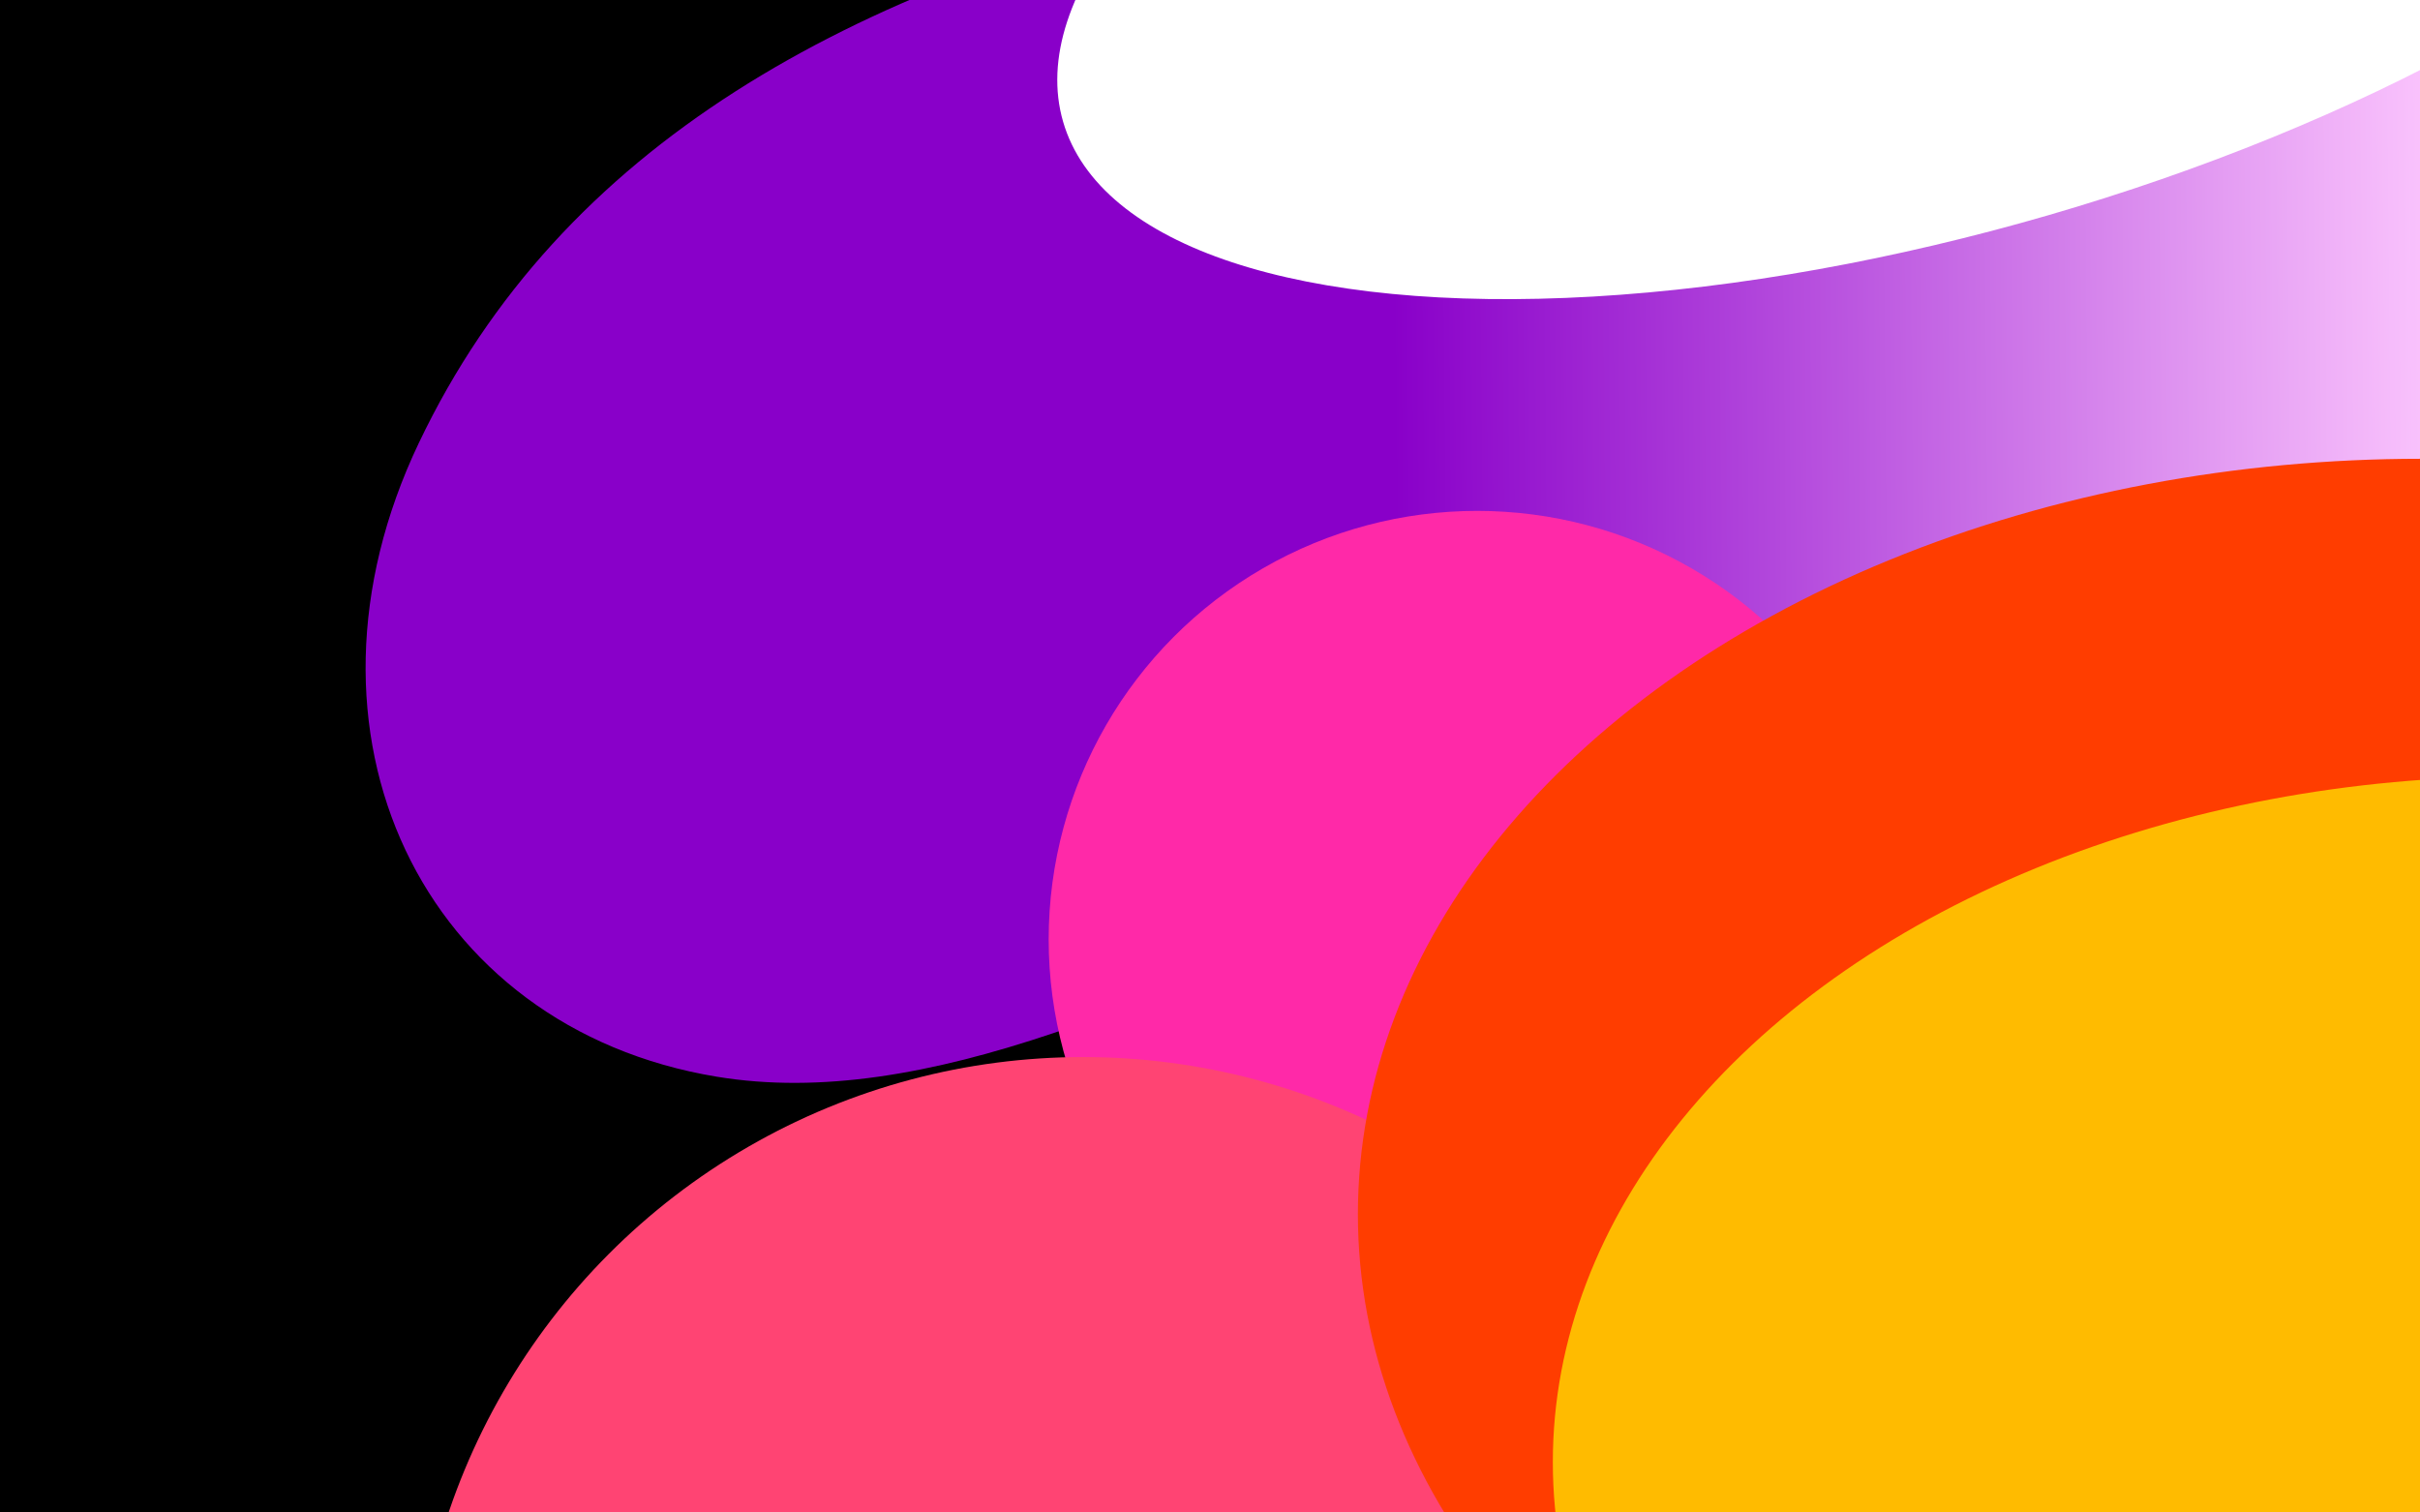 <svg width="1440" height="900" viewBox="0 0 1440 900" fill="none" xmlns="http://www.w3.org/2000/svg">
<g clip-path="url(#clip0_4_4710)">
<rect width="1440" height="900" fill="black"/>
<g filter="url(#filter0_f_4_4710)">
<path d="M249.2 263.628C334.105 85.439 506.484 -7.924 728.71 -60.19C1000.73 -124.167 1688.14 -224.66 1819.81 7.662C1910.45 167.602 1688.87 276.257 1505.32 301.15C991.871 370.783 673.574 681.55 426.447 640.679C251.101 611.679 167.14 435.845 249.2 263.628Z" fill="url(#paint0_linear_4_4710)"/>
</g>
<g filter="url(#filter1_f_4_4710)">
<circle cx="879" cy="559" r="255" fill="#FF29A8"/>
</g>
<g filter="url(#filter2_f_4_4710)">
<circle cx="644.5" cy="1027.5" r="398.5" fill="#FF4473"/>
</g>
<g filter="url(#filter3_f_4_4710)">
<ellipse cx="1440.5" cy="722.5" rx="632.5" ry="449.5" fill="#FF3D00"/>
</g>
<g filter="url(#filter4_f_4_4710)">
<ellipse cx="1498.5" cy="870" rx="574.5" ry="408" fill="#FFBB00"/>
</g>
<g filter="url(#filter5_f_4_4710)">
<ellipse cx="1158.42" cy="-80.2" rx="547.53" ry="216.86" transform="rotate(-16.186 1158.42 -80.2)" fill="white"/>
</g>
</g>
<defs>
<filter id="filter0_f_4_4710" x="-82.453" y="-437.706" width="2223.23" height="1382.07" filterUnits="userSpaceOnUse" color-interpolation-filters="sRGB">
<feFlood flood-opacity="0" result="BackgroundImageFix"/>
<feBlend mode="normal" in="SourceGraphic" in2="BackgroundImageFix" result="shape"/>
<feGaussianBlur stdDeviation="150" result="effect1_foregroundBlur_4_4710"/>
</filter>
<filter id="filter1_f_4_4710" x="374" y="54" width="1010" height="1010" filterUnits="userSpaceOnUse" color-interpolation-filters="sRGB">
<feFlood flood-opacity="0" result="BackgroundImageFix"/>
<feBlend mode="normal" in="SourceGraphic" in2="BackgroundImageFix" result="shape"/>
<feGaussianBlur stdDeviation="125" result="effect1_foregroundBlur_4_4710"/>
</filter>
<filter id="filter2_f_4_4710" x="-54" y="329" width="1397" height="1397" filterUnits="userSpaceOnUse" color-interpolation-filters="sRGB">
<feFlood flood-opacity="0" result="BackgroundImageFix"/>
<feBlend mode="normal" in="SourceGraphic" in2="BackgroundImageFix" result="shape"/>
<feGaussianBlur stdDeviation="150" result="effect1_foregroundBlur_4_4710"/>
</filter>
<filter id="filter3_f_4_4710" x="458" y="-77" width="1965" height="1599" filterUnits="userSpaceOnUse" color-interpolation-filters="sRGB">
<feFlood flood-opacity="0" result="BackgroundImageFix"/>
<feBlend mode="normal" in="SourceGraphic" in2="BackgroundImageFix" result="shape"/>
<feGaussianBlur stdDeviation="175" result="effect1_foregroundBlur_4_4710"/>
</filter>
<filter id="filter4_f_4_4710" x="624" y="162" width="1749" height="1416" filterUnits="userSpaceOnUse" color-interpolation-filters="sRGB">
<feFlood flood-opacity="0" result="BackgroundImageFix"/>
<feBlend mode="normal" in="SourceGraphic" in2="BackgroundImageFix" result="shape"/>
<feGaussianBlur stdDeviation="150" result="effect1_foregroundBlur_4_4710"/>
</filter>
<filter id="filter5_f_4_4710" x="329.075" y="-638.419" width="1658.68" height="1116.44" filterUnits="userSpaceOnUse" color-interpolation-filters="sRGB">
<feFlood flood-opacity="0" result="BackgroundImageFix"/>
<feBlend mode="normal" in="SourceGraphic" in2="BackgroundImageFix" result="shape"/>
<feGaussianBlur stdDeviation="150" result="effect1_foregroundBlur_4_4710"/>
</filter>
<linearGradient id="paint0_linear_4_4710" x1="358.126" y1="365.923" x2="1475.32" y2="355.532" gradientUnits="userSpaceOnUse">
<stop offset="0.423" stop-color="#8900C9"/>
<stop offset="1" stop-color="#FFCCFF"/>
</linearGradient>
<clipPath id="clip0_4_4710">
<rect width="1440" height="900" fill="white"/>
</clipPath>
</defs>
</svg>
